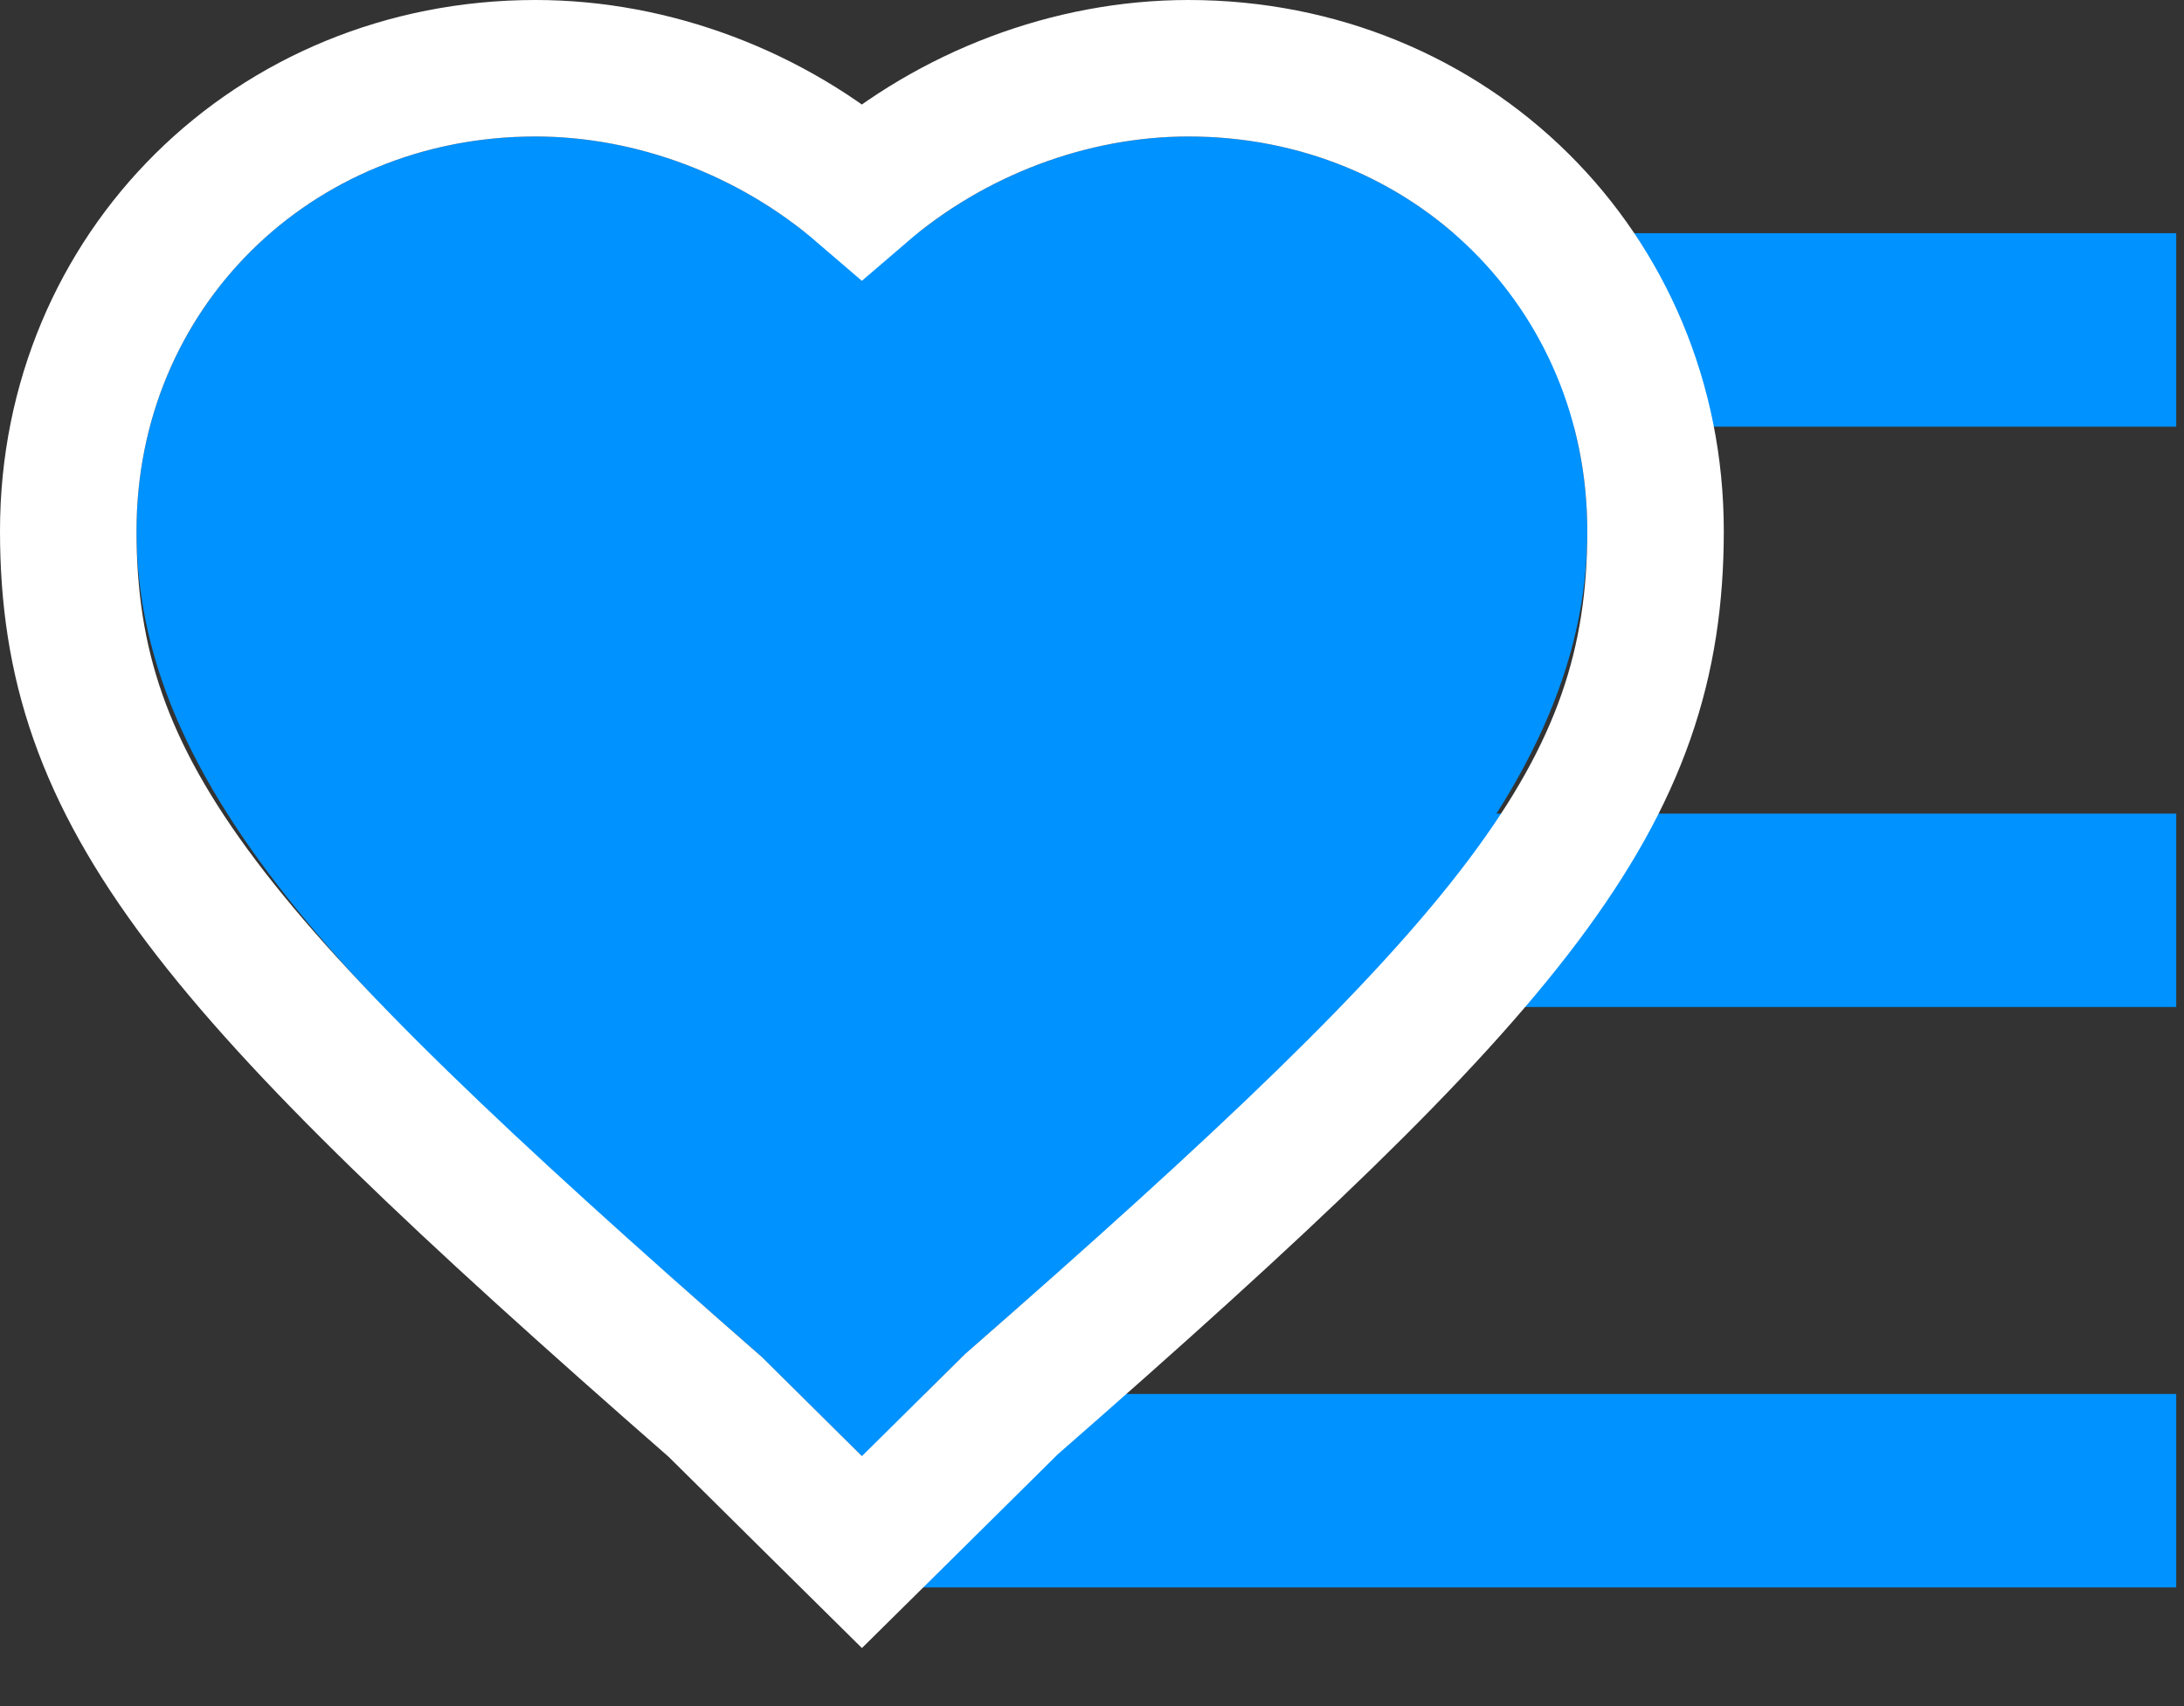 <?xml version="1.0" encoding="UTF-8"?>
<svg width="32px" height="25px" viewBox="0 0 32 25" version="1.1" xmlns="http://www.w3.org/2000/svg" xmlns:xlink="http://www.w3.org/1999/xlink">
    <rect x="0" y="0" width="32" height="25" fill="#333333" stroke="none"/>
    <!-- Generator: Sketch 43.1 (39012) - http://www.bohemiancoding.com/sketch -->
    <title>Group 17</title>
    <desc>Created with Sketch.</desc>
    <defs>
        <path d="M10.629,19.337 L9.14,17.865 C3.614,13.031 0,9.774 0,5.78 C0,2.523 2.55,0 5.846,0 C7.653,0 9.459,0.841 10.629,2.207 C11.796,0.842 13.605,0 15.412,0 C18.707,0 21.257,2.523 21.257,5.78 C21.257,9.774 17.643,13.031 12.116,17.865 L10.629,19.337 Z" id="path-1"></path>
    </defs>
    <g id="Bookstore---Specs" stroke="none" stroke-width="1" fill="none" fill-rule="evenodd">
        <g id="Book-Page---spec" transform="translate(-89, -935)">
            <g id="Group-9" transform="translate(91, 937)">
                <g id="Group-17">
                    <polygon id="Line" fill="#0092FF" fill-rule="nonzero" points="8.629 4.252 29.886 4.252 29.886 1.417 8.629 1.417"></polygon>
                    <polygon id="Line" fill="#0092FF" fill-rule="nonzero" points="15.714 12.756 29.886 12.756 29.886 9.922 15.714 9.922"></polygon>
                    <polygon id="Line" fill="#0092FF" fill-rule="nonzero" points="10.629 21.261 29.886 21.261 29.886 18.426 10.629 18.426"></polygon>
                    <g id="Page-1">
                        <use fill="#0092FF" fill-rule="evenodd" xlink:href="#path-1"></use>
                        <path stroke="#FFFFFF" stroke-width="2" d="M10.628,0.796 C9.311,-0.337 7.582,-1 5.846,-1 C2.001,-1 -1,1.968 -1,5.78 C-1,9.654 1.042,12.11 8.482,18.618 L9.926,20.048 L10.629,20.743 L11.332,20.048 L12.819,18.576 C20.215,12.111 22.257,9.654 22.257,5.78 C22.257,1.968 19.256,-1 15.412,-1 C13.677,-1 11.945,-0.337 10.628,0.796 Z"></path>
                    </g>
                </g>
            </g>
        </g>
    </g>
</svg>
